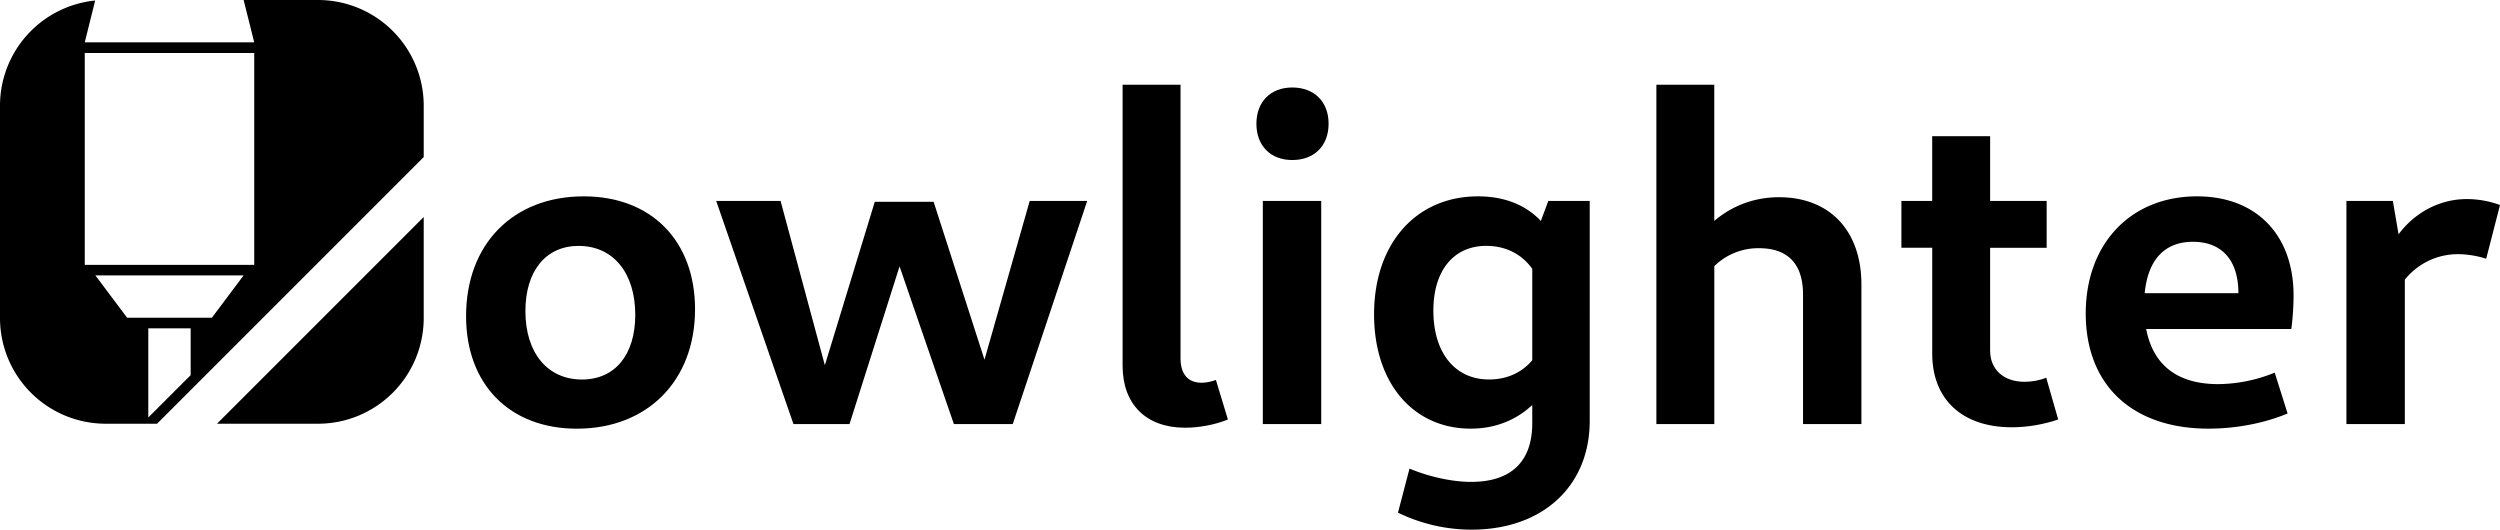 <svg xmlns="http://www.w3.org/2000/svg" width="236" height="50" viewBox="0 0 62.442 13.229">
    <path d="m6.085 0 .265 1.058H2.117l.26-1.045A2.64 2.64 0 0 0 0 2.646v5.29a2.64 2.64 0 0 0 2.646 2.647h1.277l6.66-6.66V2.646A2.64 2.64 0 0 0 7.937 0zM2.117 1.323H6.35v5.292H2.117zm8.466 4.097L5.42 10.583h2.517a2.64 2.64 0 0 0 2.646-2.646zM2.382 6.878h3.703l-.793 1.058H3.175zm1.322 1.323h1.058V9.37l-1.058 1.058z" style="fill:#000;stroke-width:1.323;stroke-linecap:square;stroke-linejoin:round;paint-order:stroke fill markers"/>
    <path d="M14.581 4.904c-1.768 0-2.94 1.192-2.94 2.993 0 1.697 1.08 2.81 2.768 2.81 1.757 0 2.951-1.193 2.951-2.982 0-1.71-1.091-2.821-2.779-2.821m-.126 1.238c.861 0 1.412.676 1.412 1.72 0 .998-.505 1.617-1.331 1.617-.862 0-1.413-.665-1.413-1.708 0-.998.505-1.63 1.332-1.63" style="fill:#000;stroke-width:1.323;stroke-linecap:square;stroke-linejoin:round;paint-order:stroke fill markers"/>
    <path d="m17.888 5.018 1.93 5.574h1.4l1.25-3.939 1.357 3.939h1.47l1.86-5.574h-1.436l-1.13 3.966-1.27-3.943h-1.47l-1.247 4.081-1.106-4.104Z" style="fill:#000;stroke-width:1.323;stroke-linecap:square;stroke-linejoin:round;paint-order:stroke fill markers"/>
    <path d="M28.039 2.117v7.018c0 .963.586 1.548 1.562 1.548.356 0 .77-.08 1.068-.206l-.299-.987c-.126.046-.252.07-.356.07-.344 0-.528-.219-.528-.609V2.117Z" style="fill:#000;stroke-width:1.323;stroke-linecap:square;stroke-linejoin:round;paint-order:stroke fill markers"/>
    <path d="M32.276 2.185c-.54 0-.895.356-.895.906s.355.906.895.906c.551 0 .908-.355.908-.906 0-.55-.357-.906-.908-.906m-.735 2.833v5.574H33V5.018z" style="fill:#000;stroke-width:1.323;stroke-linecap:square;stroke-linejoin:round;paint-order:stroke fill markers"/>
    <path d="M36.916 4.904c-1.54 0-2.596 1.17-2.596 2.947 0 1.731.988 2.855 2.412 2.855.61 0 1.135-.211 1.539-.591v.453c0 .964-.529 1.468-1.528 1.468-.47 0-1.045-.126-1.538-.332l-.288 1.1a4.2 4.2 0 0 0 1.837.425c1.78 0 2.952-1.09 2.952-2.718V5.018h-1.034l-.186.5c-.38-.401-.912-.614-1.57-.614m.206 1.237c.484 0 .886.203 1.149.574v2.282c-.254.304-.628.481-1.08.481-.85 0-1.39-.665-1.39-1.72 0-.987.495-1.617 1.321-1.617" style="fill:#000;stroke-width:1.323;stroke-linecap:square;stroke-linejoin:round;paint-order:stroke fill markers"/>
    <path d="M41.371 2.117v8.475h1.447V6.647a1.57 1.57 0 0 1 1.113-.448c.735 0 1.103.402 1.103 1.159v3.234h1.458V7.105c0-1.342-.792-2.179-2.055-2.179-.597 0-1.155.196-1.62.592V2.117Z" style="fill:#000;stroke-width:1.323;stroke-linecap:square;stroke-linejoin:round;paint-order:stroke fill markers"/>
    <path d="M48.26 3.401v1.617h-.769v1.17h.77v2.649c0 1.135.746 1.835 1.986 1.835.39 0 .792-.069 1.16-.195l-.299-1.044c-.16.069-.367.103-.54.103-.528 0-.861-.31-.861-.78V6.189h1.412v-1.17h-1.412V3.401Z" style="fill:#000;stroke-width:1.323;stroke-linecap:square;stroke-linejoin:round;paint-order:stroke fill markers"/>
    <path d="M54.875 4.904c-1.665 0-2.78 1.192-2.78 2.924 0 1.789 1.16 2.878 3.066 2.878.666 0 1.367-.126 1.976-.378l-.322-1.021a3.8 3.8 0 0 1-1.412.287c-1.009 0-1.624-.466-1.798-1.376h3.624c.034-.23.057-.574.057-.838 0-1.513-.93-2.476-2.411-2.476m-.104 1.135c.724 0 1.137.458 1.137 1.284h-2.34c.08-.842.504-1.284 1.203-1.284" style="fill:#000;stroke-width:1.323;stroke-linecap:square;stroke-linejoin:round;paint-order:stroke fill markers"/>
    <path d="M61.615 4.972c-.668 0-1.29.323-1.707.88l-.142-.834h-1.16v5.574h1.459V6.984a1.7 1.7 0 0 1 1.32-.636c.242 0 .505.046.712.115l.345-1.342a2.4 2.4 0 0 0-.827-.149" style="fill:#000;stroke-width:1.323;stroke-linecap:square;stroke-linejoin:round;paint-order:stroke fill markers"/>
</svg>
